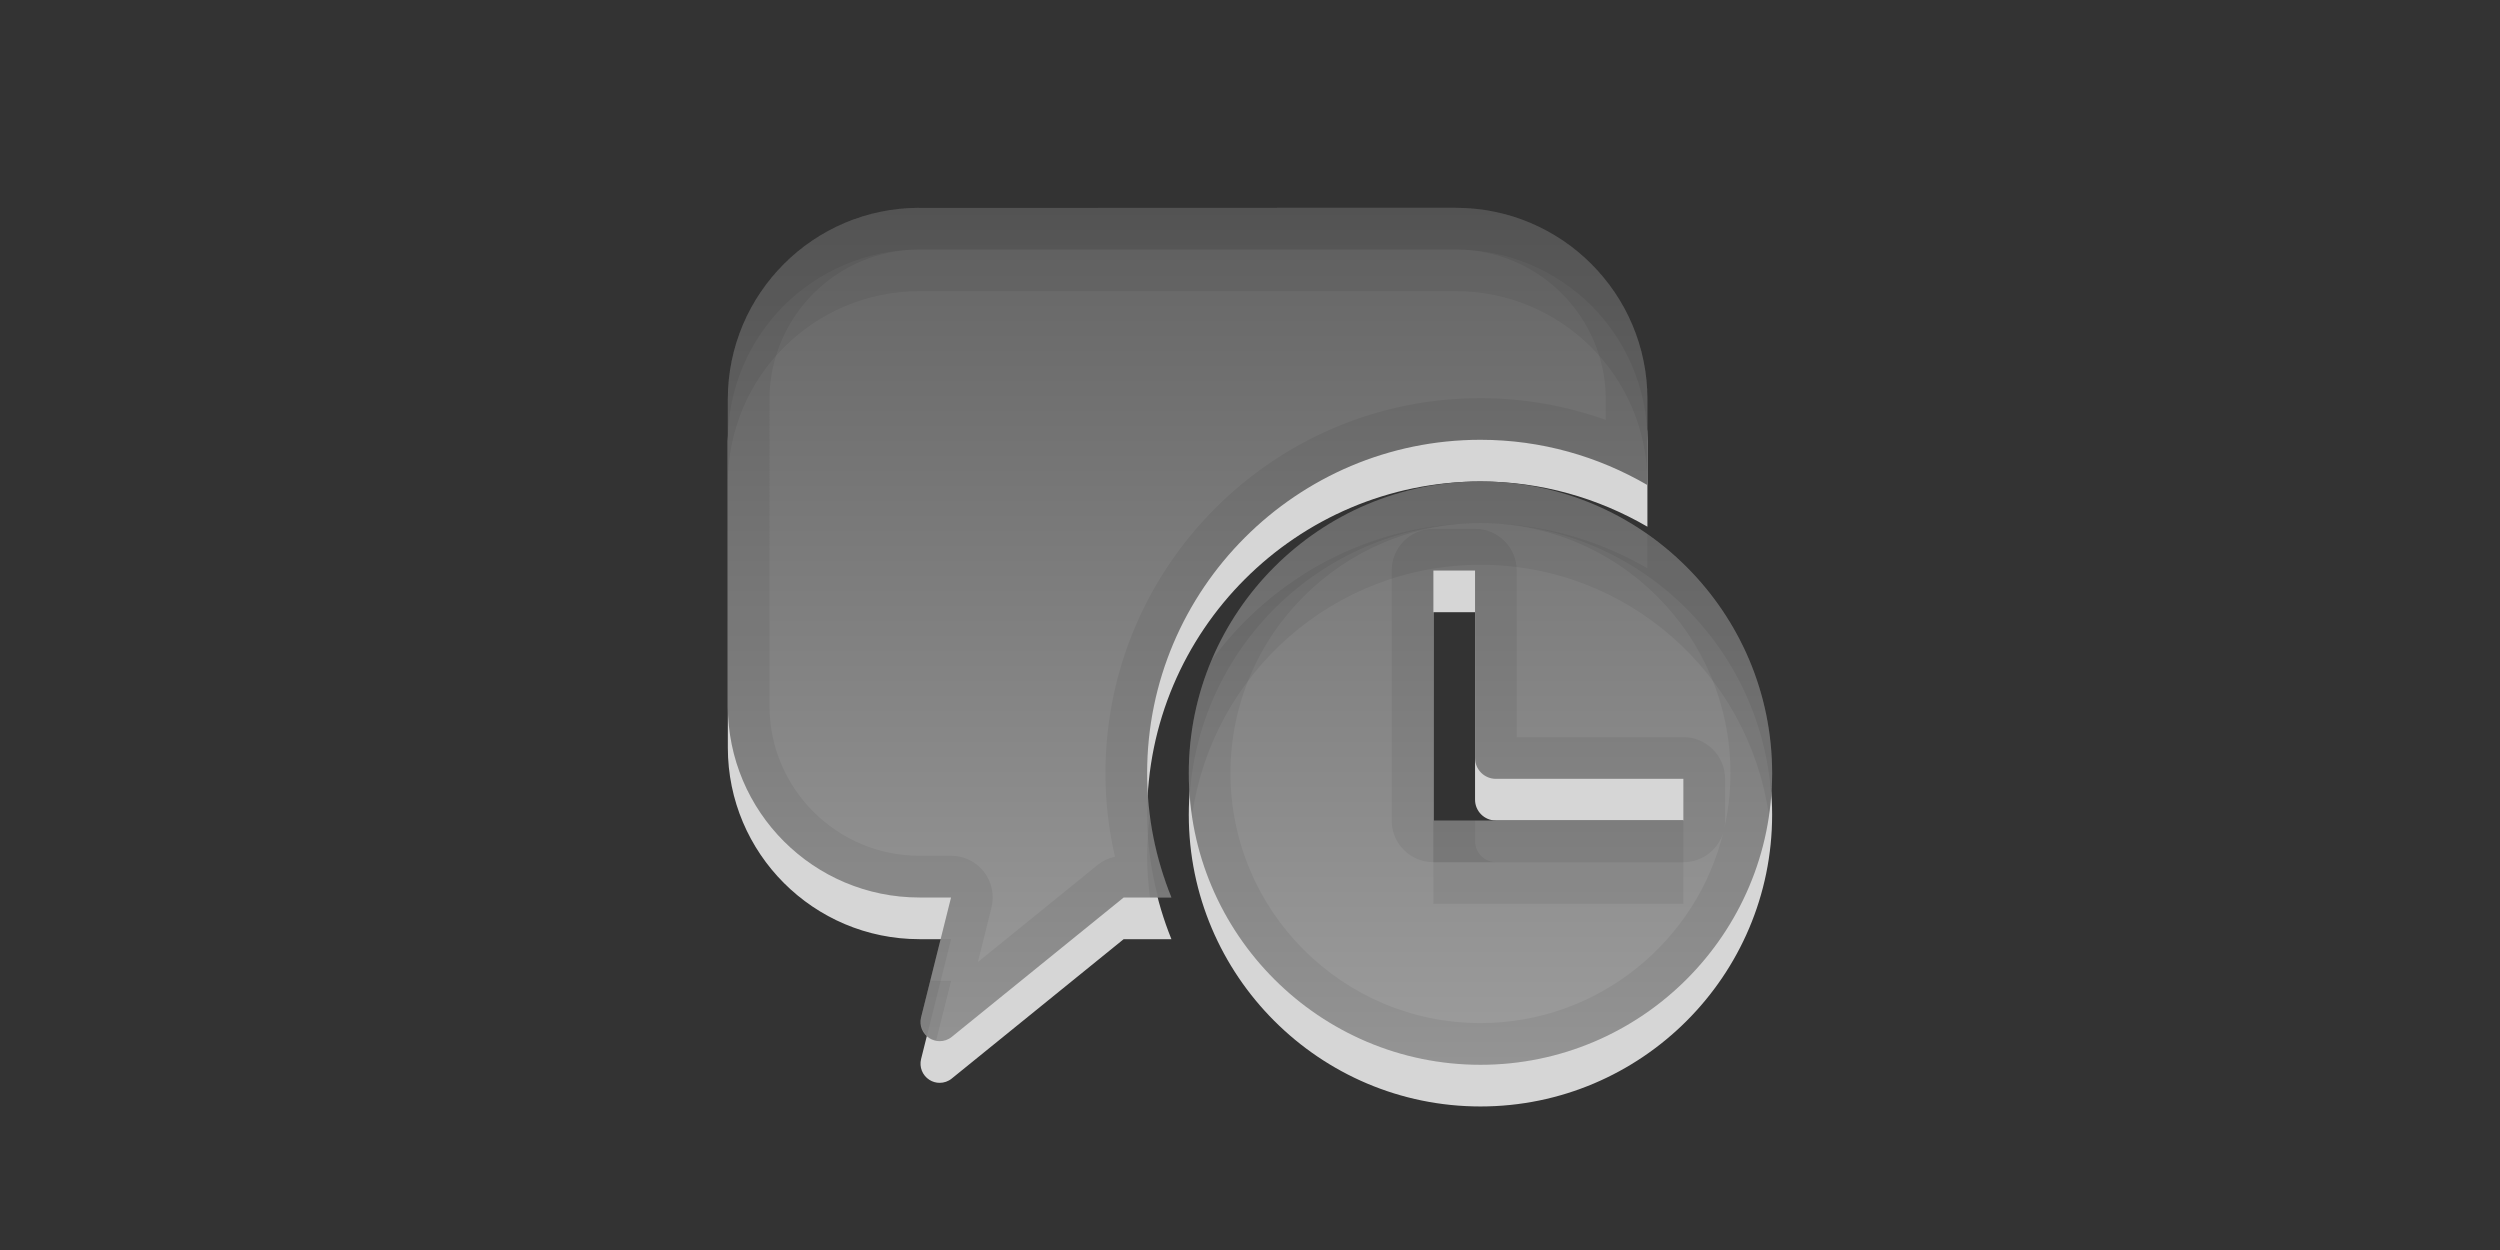 <?xml version="1.0" encoding="utf-8"?>
<!-- Generator: Adobe Illustrator 17.1.0, SVG Export Plug-In . SVG Version: 6.00 Build 0)  -->
<!DOCTYPE svg PUBLIC "-//W3C//DTD SVG 1.1//EN" "http://www.w3.org/Graphics/SVG/1.1/DTD/svg11.dtd">
<svg version="1.1" id="图层_1" xmlns:x="http://ns.adobe.com/Extensibility/1.0/" xmlns:i="http://ns.adobe.com/AdobeIllustrator/10.0/" xmlns:graph="http://ns.adobe.com/Graphs/1.0/"
	 xmlns="http://www.w3.org/2000/svg" xmlns:xlink="http://www.w3.org/1999/xlink" x="0px" y="0px" width="60px" height="30px"
	 viewBox="0 0 60 30" enable-background="new 0 0 60 30" xml:space="preserve">
<rect x="0" y="0" width="60" height="30" fill="#333333" stroke="none"/>
<rect fill="none" width="60" height="30"/>
<g>
	<path opacity="0.8" fill="#FFFFFF" d="M27.531,19.555c0,1.055,0.21,2.061,0.583,2.985h-1.146l-4.126,3.345
		c-0.084,0.069-0.187,0.103-0.29,0.103c-0.086,0-0.171-0.024-0.247-0.072c-0.167-0.107-0.247-0.308-0.199-0.499l0.719-2.877h-0.759
		c-2.539,0-4.598-2.059-4.598-4.598v-7.356c0-2.539,2.059-4.598,4.598-4.598H34.94c2.538,0,4.598,2.058,4.598,4.598v2.055
		c-1.18-0.686-2.546-1.086-4.006-1.086C31.12,11.555,27.531,15.143,27.531,19.555z M42.531,19.555c0,3.86-3.141,7-7,7s-7-3.14-7-7
		s3.141-7,7-7S42.531,15.695,42.531,19.555z M40.401,20.692v-1h-4.5c-0.276,0-0.5-0.224-0.5-0.5v-4.5h-1v6H40.401z"/>
	<linearGradient id="SVGID_1_" gradientUnits="userSpaceOnUse" x1="30" y1="4.988" x2="30" y2="25.555">
		<stop  offset="0" style="stop-color:#646464"/>
		<stop  offset="1" style="stop-color:#9D9D9D"/>
	</linearGradient>
	<path fill="url(#SVGID_1_)" d="M27.531,18.555c0,1.055,0.21,2.061,0.583,2.985h-1.146l-4.126,3.345
		c-0.084,0.069-0.187,0.103-0.29,0.103c-0.086,0-0.171-0.024-0.247-0.072c-0.167-0.107-0.247-0.308-0.199-0.499l0.719-2.877h-0.759
		c-2.539,0-4.598-2.059-4.598-4.598V9.586c0-2.539,2.059-4.598,4.598-4.598H34.94c2.538,0,4.598,2.058,4.598,4.598v2.055
		c-1.18-0.686-2.546-1.086-4.006-1.086C31.12,10.555,27.531,14.143,27.531,18.555z M42.531,18.555c0,3.86-3.141,7-7,7s-7-3.14-7-7
		s3.141-7,7-7S42.531,14.695,42.531,18.555z M40.401,19.692v-1h-4.5c-0.276,0-0.5-0.224-0.5-0.5v-4.5h-1v6H40.401z"/>
	<path opacity="0.06" d="M35.531,10.555c1.461,0,2.827,0.4,4.006,1.086V9.586c0-2.539-2.059-4.598-4.598-4.598H22.067
		c-2.539,0-4.598,2.058-4.598,4.598v7.356c0,2.538,2.059,4.598,4.598,4.598h0.759l-0.719,2.877
		c-0.048,0.192,0.032,0.393,0.199,0.499c0.076,0.048,0.161,0.072,0.247,0.072c0.103,0,0.206-0.034,0.29-0.103l4.126-3.345h1.146
		c-0.373-0.923-0.583-1.929-0.583-2.985C27.531,14.143,31.12,10.555,35.531,10.555z M26.76,20.561
		c-0.153,0.033-0.298,0.102-0.421,0.201l-2.869,2.326l0.326-1.307c0.075-0.298,0.008-0.615-0.182-0.858s-0.48-0.384-0.788-0.384
		h-0.76c-1.983,0-3.598-1.614-3.598-3.598V9.586c0-1.984,1.614-3.598,3.598-3.598H34.94c1.983,0,3.598,1.614,3.598,3.598v0.492
		c-0.964-0.345-1.981-0.523-3.007-0.523c-4.963,0-9,4.038-9,9C26.531,19.233,26.607,19.904,26.76,20.561z"/>
	<path opacity="0.06" d="M35.531,11.555c-3.859,0-7,3.14-7,7s3.141,7,7,7s7-3.14,7-7S39.39,11.555,35.531,11.555z M40.401,17.692h-4
		v-4c0-0.552-0.447-1-1-1h-1c-0.553,0-1,0.448-1,1v6c0,0.552,0.447,1,1,1h6c0.459,0,0.846-0.309,0.963-0.73
		c-0.635,2.631-3.009,4.592-5.833,4.592c-3.309,0-6-2.691-6-6s2.691-6,6-6s6,2.691,6,6c0,0.455-0.051,0.898-0.147,1.324
		c0.012-0.061,0.018-0.123,0.018-0.187v-1C41.401,18.14,40.954,17.692,40.401,17.692z M35.901,18.692h4.5v1h-6v-6h1v4.5
		C35.401,18.469,35.625,18.692,35.901,18.692z"/>
	<path opacity="0.06" d="M34.401,21.692v-2h1v0.5c0,0.276,0.224,0.5,0.5,0.5h4.5v1H34.401z M22.067,6.988H34.94
		c2.538,0,4.598,2.058,4.598,4.598v-2c0-2.539-2.059-4.598-4.598-4.598H22.067c-2.539,0-4.598,2.058-4.598,4.598v2
		C17.469,9.046,19.528,6.988,22.067,6.988z M39.538,13.641c-1.18-0.686-2.546-1.086-4.006-1.086c-2.651,0-4.998,1.302-6.455,3.294
		c-0.351,0.833-0.545,1.747-0.545,2.706c0,0.34,0.033,0.672,0.08,1c0.488-3.387,3.401-6,6.92-6s6.432,2.613,6.92,6
		c0.047-0.328,0.08-0.66,0.08-1c0-2.37-1.187-4.464-2.994-5.731V13.641z M22.326,23.54l-0.219,0.877
		c-0.048,0.192,0.032,0.393,0.199,0.499c0.05,0.032,0.108,0.037,0.164,0.048l0.356-1.424H22.326z M27.531,20.555
		c0,0.334,0.028,0.661,0.069,0.985h0.515c-0.254-0.628-0.425-1.297-0.513-1.991C27.56,19.879,27.531,20.213,27.531,20.555z"/>
	<g opacity="0.06">
		<polygon points="40.401,20.692 40.401,19.692 35.901,19.692 34.401,19.692 34.401,20.692 		"/>
		<path d="M27.531,19.555c0,0.687,0.097,1.349,0.262,1.985h0.321c-0.313-0.774-0.502-1.608-0.558-2.479
			C27.546,19.225,27.531,19.388,27.531,19.555z"/>
		<path d="M35.531,11.555c-0.241,0-0.479,0.015-0.715,0.036c-3.525,0.359-6.285,3.345-6.285,6.964c0,0.169,0.014,0.334,0.025,0.5
			c0.258-3.626,3.284-6.5,6.975-6.5s6.716,2.874,6.975,6.5c0.012-0.166,0.025-0.331,0.025-0.5c0-3.568-2.685-6.515-6.139-6.941
			C36.108,11.582,35.823,11.555,35.531,11.555z"/>
		<path d="M22.067,5.988H34.94c2.538,0,4.598,2.058,4.598,4.598v-1c0-2.539-2.059-4.598-4.598-4.598H22.067
			c-2.539,0-4.598,2.058-4.598,4.598v1C17.469,8.046,19.528,5.988,22.067,5.988z"/>
		<path d="M22.576,22.54l-0.469,1.877c-0.04,0.161,0.026,0.318,0.142,0.431l0.577-2.308H22.576z"/>
	</g>
</g>
</svg>
